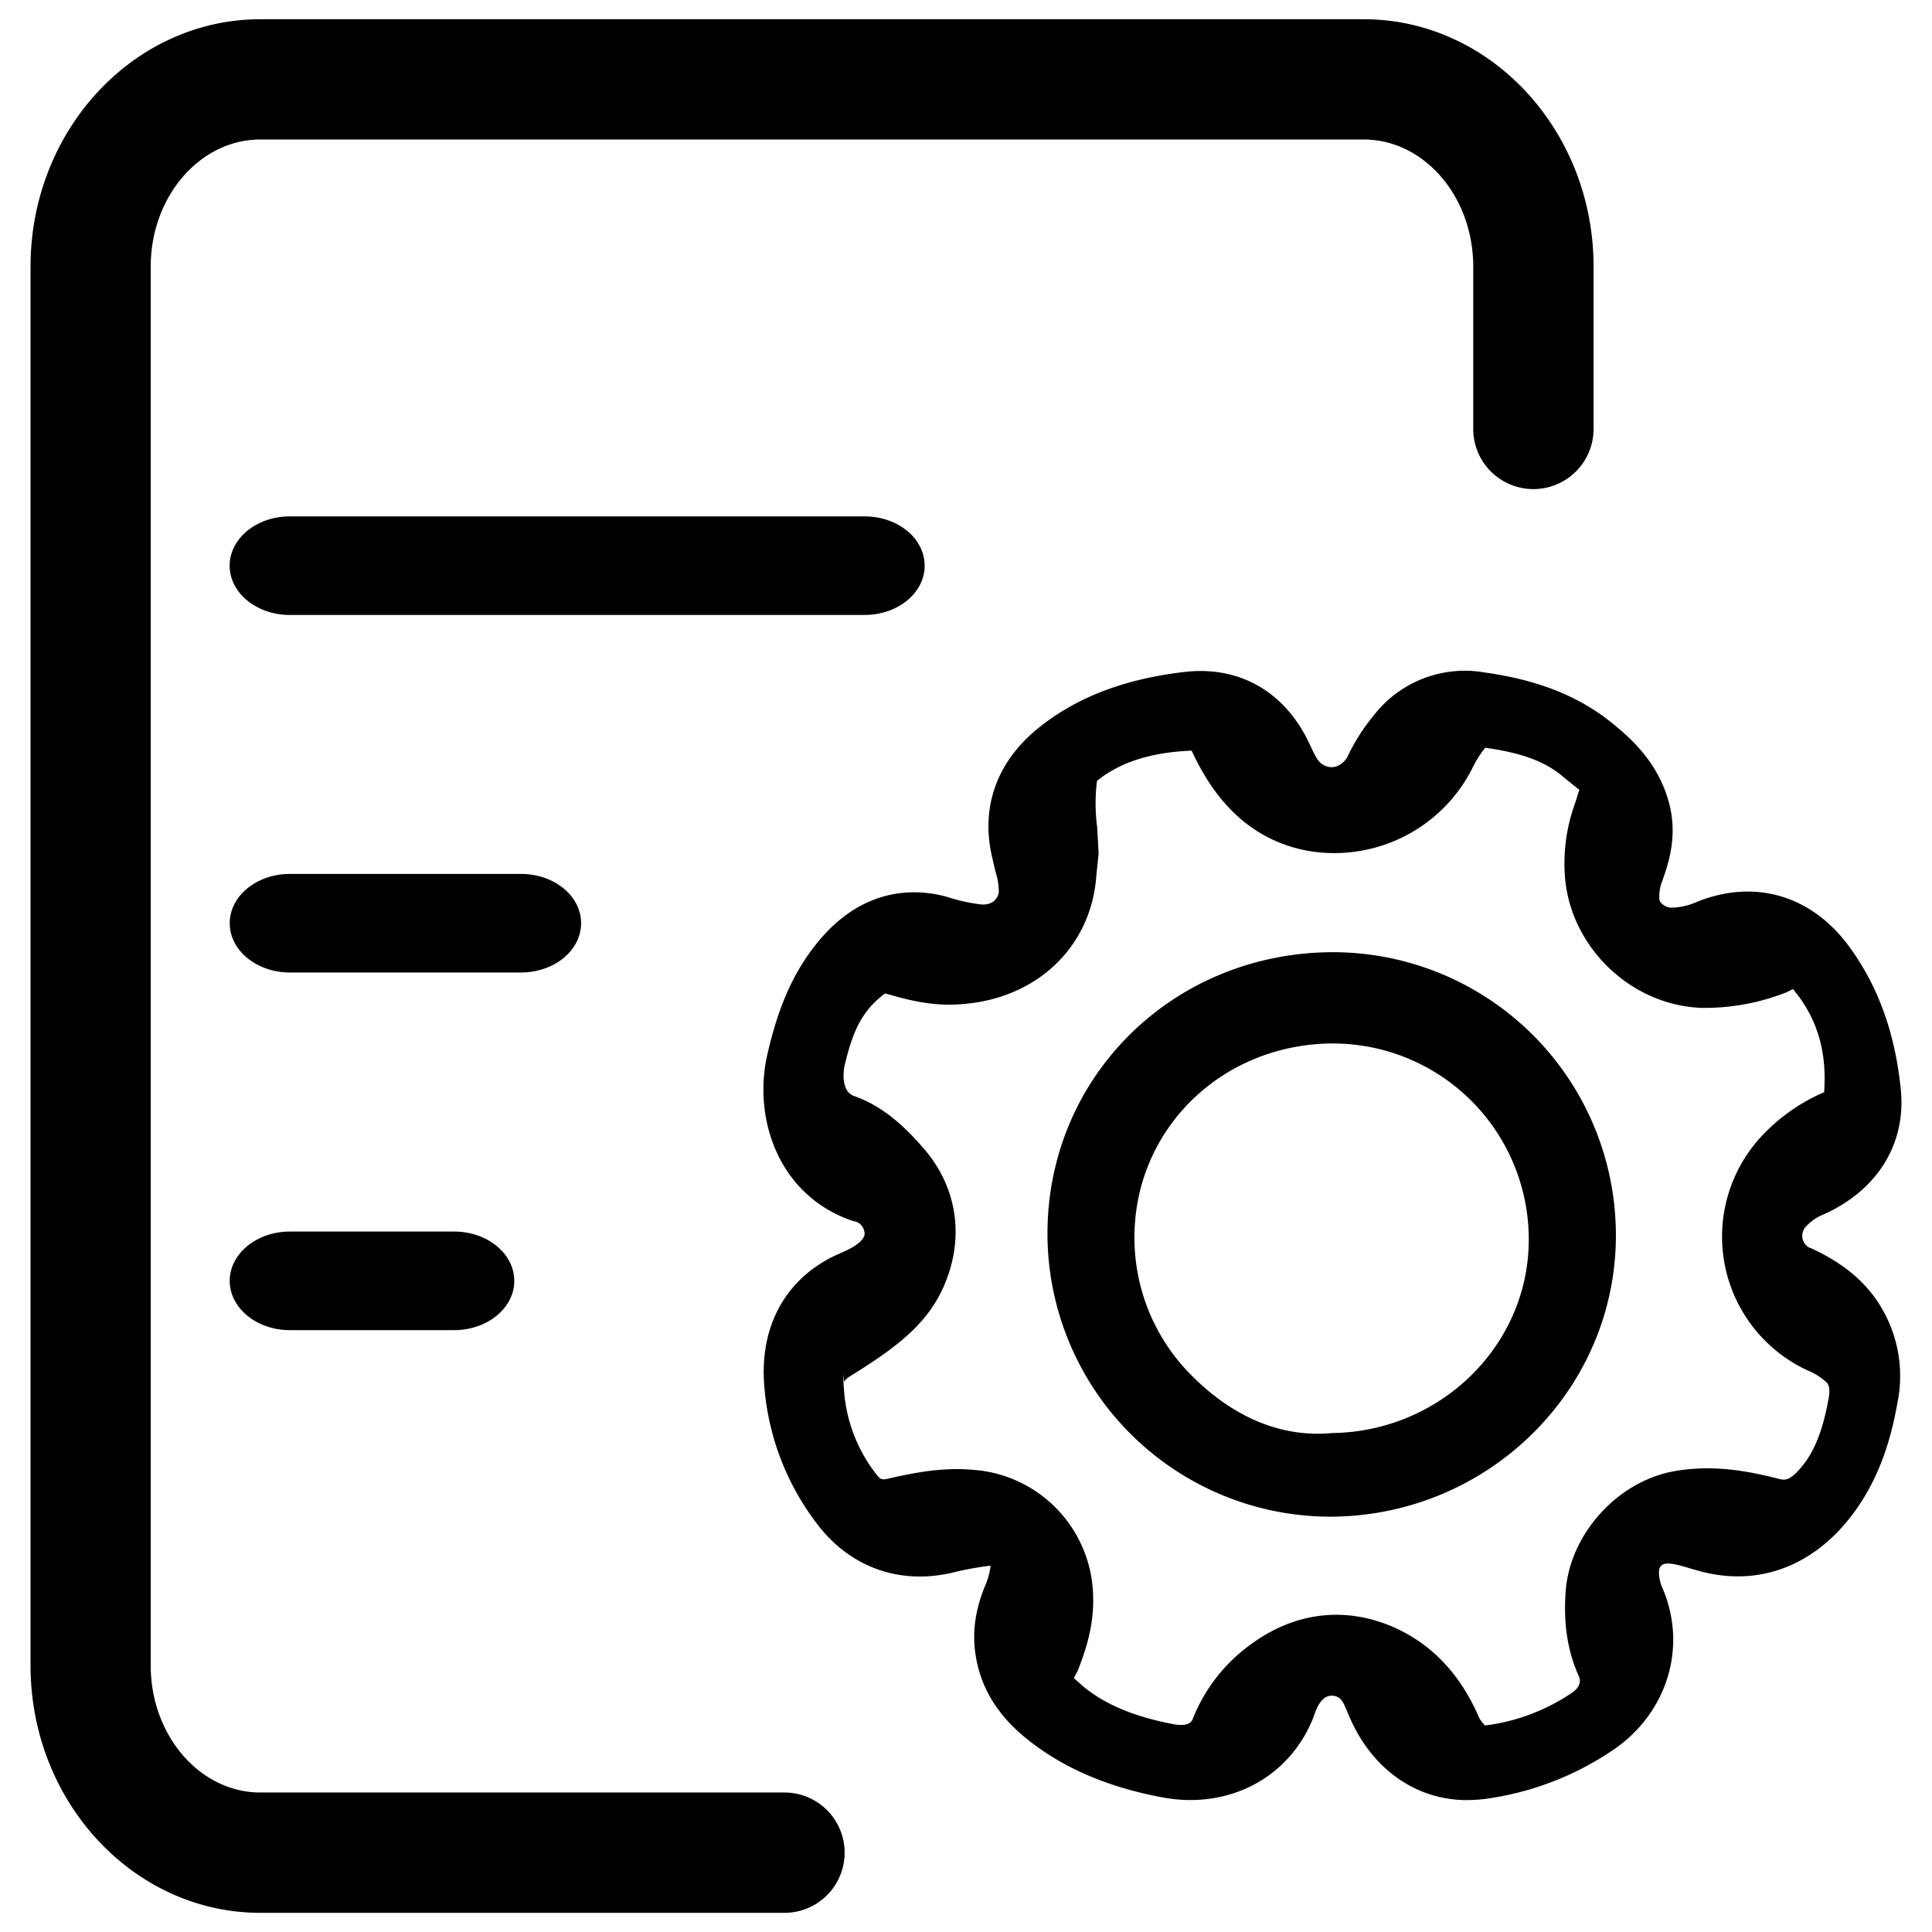 <svg t="1552638729827" class="icon" style="" viewBox="0 0 1024 1024" version="1.1" xmlns="http://www.w3.org/2000/svg" p-id="2088" xmlns:xlink="http://www.w3.org/1999/xlink" width="300" height="300"><defs><style type="text/css"></style></defs><path d="M490.085 299.817c0-14.478-14.21-26.124-31.89-26.124H153.608c-17.565 0-31.89 11.646-31.89 26.124s14.312 26.124 31.89 26.124h304.613c17.654 0 31.89-11.697 31.89-26.124zM307.993 489.32c0-14.427-14.21-26.124-31.89-26.124h-122.458c-17.603 0-31.89 11.697-31.89 26.124s14.261 26.124 31.89 26.124h122.458c17.603 0 31.89-11.646 31.89-26.124z m-154.348 163.43c-17.603 0-31.89 11.71-31.89 26.124s14.261 26.124 31.89 26.124H240.693c17.616 0 31.89-11.71 31.89-26.124s-14.261-26.124-31.89-26.124z m0 0" p-id="2089"></path><path d="M415.833 950.066H138.033c-32.081 0-58.155-30.193-58.155-67.352V141.336c0-37.196 26.124-67.403 58.155-67.403H722.742c32.03 0 58.104 30.193 58.104 67.403v86.001a31.89 31.89 0 0 0 63.78 0V141.336c0-72.314-54.71-131.144-121.845-131.144H138.033C70.783 10.205 16.187 69.035 16.187 141.336v741.417c0 72.263 54.596 131.093 121.845 131.093h277.749a31.89 31.89 0 0 0 0-63.78z m0 0" p-id="2090"></path><path d="M959.531 661.538a7.131 7.131 0 0 1-2.092-11.697 25.423 25.423 0 0 1 9.095-6.174c28.535-12.756 43.893-37.515 40.908-66.331-2.985-29.568-11.812-54.226-27.068-75.26-20.065-27.693-50.782-36.673-81.919-23.675a33.408 33.408 0 0 1-12.96 2.666c-2.296 0-5.855-2.296-6.008-4.388a22.578 22.578 0 0 1 1.569-9.822c3.036-8.674 7.577-21.685 4.388-37.783-5.102-24.708-22.527-38.868-30.614-45.501-22.961-18.917-49.838-24.555-68.028-27.17a61.025 61.025 0 0 0-59.047 23.254 101.525 101.525 0 0 0-13.483 21.264c-0.893 2.092-6.174 8.521-13.215 4.286-2.87-1.671-4.541-5.74-7.309-11.646-13.062-27.17-36.992-40.755-65.936-37.413-31.89 3.712-57.211 13.432-77.327 29.632-22.463 18.075-30.984 42.631-24.453 69.278 0.676 2.921 1.199 5.536 2.092 8.623a30.972 30.972 0 0 1 1.097 5.855c0.102 1.824 0.523 3.712-0.523 5.587-1.046 2.092-3.24 4.49-8.355 4.286a93.259 93.259 0 0 1-18.292-4.018c-14.325-4.031-41.903-6.531-66.459 21.417-17.195 19.695-24.236 42.171-28.739 61.497-7.998 33.536 5.166 74.929 44.646 88.667 0.523 0.319 5.957 0.319 6.748 6.531 0.37 3.189-4.235 7.105-12.233 10.447-28.318 11.914-43.256 37.247-41.011 69.495a137.548 137.548 0 0 0 28.178 74.393c17.246 22.667 43.205 32.234 71.434 25.754a165.688 165.688 0 0 1 20.41-3.763 36.724 36.724 0 0 1-3.189 11.34c-3.24 8.253-7.207 20.894-4.707 36.265 2.717 16.978 11.289 31.239 26.379 43.625 19.223 15.677 43 26.073 72.709 31.609 35.002 6.531 67.403-10.447 79.942-42.528 0.676-1.671 3.24-11.863 10.09-11.391 5.536 0.421 6.059 4.809 9.567 12.539 12.169 27.068 35.321 42.796 61.65 42.796a88.922 88.922 0 0 0 8.929-0.523 158.264 158.264 0 0 0 68.704-26.124c29.045-19.81 39.607-55.438 25.601-86.741-0.625-1.365-2.296-7.526-0.829-10.039 2.551-4.541 12.169-0.102 22.884 2.551 27.425 6.799 53.869-1.569 73.985-24.236 19.491-22.106 25.805-47.912 28.943-65.477a71.076 71.076 0 0 0-12.335-56.216c-10.09-13.636-23.407-21.009-33.854-25.92z m9.72 79.419c-3.138 17.552-7.832 29.211-15.307 37.617-5.804 6.633-8.355 6.008-11.71 5.102-16.455-4.184-34.645-7.462-54.851-3.916-30.308 5.434-55.591 33.701-57.581 64.112-1.148 16.876 1.046 31.456 7.054 44.646 1.99 4.439-2.347 7.832-3.661 8.674a105.326 105.326 0 0 1-46.036 17.348 14.81 14.81 0 0 1-3.916-5.753c-9.72-21.787-24.453-37.247-43.995-46.075-26.124-11.659-53.346-8.317-76.906 9.299a88.833 88.833 0 0 0-29.938 38.51c-0.625 1.62-1.569 4.694-9.873 3.444-20.996-3.967-36.418-10.294-48.383-20.116l-5.013-4.439 2.092-3.916c4.439-11.34 8.929-24.759 8.1-41.113a68.449 68.449 0 0 0-59.15-64.89 108.056 108.056 0 0 0-13.062-0.829c-12.845 0-24.555 2.398-35.576 4.86-4.337 1.097-4.911 0.625-7.258-2.347A81.638 81.638 0 0 1 447.34 736.773c-1.11-16.149-0.204-3.508 0.268-4.541a6.824 6.824 0 0 1 2.092-2.245c20.41-12.756 39.186-25.027 49.111-45.194 12.641-25.767 9.567-53.818-8.47-75.184-8.725-10.205-20.894-22.833-37.617-28.688-7.832-2.717-5.179-15.524-5.179-15.677 4.388-18.598 9.146-29.466 21.583-38.714 10.766 3.036 23.981 6.901 39.658 5.753 40.653-2.551 69.75-30.461 72.314-68.398l1.199-11.544-0.778-13.904a96.448 96.448 0 0 1-0.102-24.555c11.71-9.401 27.272-15.052 50.157-16.034 4.554 9.669 11.238 22.259 22.961 33.446 17.654 16.927 42.005 23.93 66.727 19.644a81.842 81.842 0 0 0 59.366-44.276 55.017 55.017 0 0 1 6.582-10.345c19.134 2.717 31.252 7.105 40.539 14.784 2.194 1.824 8.929 7.271 9.299 7.475l-2.092 6.786a93.387 93.387 0 0 0-5.434 40.181c3.393 37.094 35.27 67.352 72.416 68.653a118.108 118.108 0 0 0 44.939-8.253l3.495-1.722 3.24 4.184c9.299 12.845 14.784 28.739 13.215 50.475a98.438 98.438 0 0 0-32.796 22.948 78.105 78.105 0 0 0 23.777 124.396 33.905 33.905 0 0 1 10.549 6.697c0.727 1.046 1.824 2.551 0.893 8.049z m0 0" p-id="2091"></path><path d="M704.718 504.691c-84.126 1.097-149.743 66.829-149.538 149.538a150.113 150.113 0 0 0 149.436 149.641h1.569c83.603-0.842 150.942-68.181 150.266-150.266a150.036 150.036 0 0 0-151.796-148.913z m0.791 254.916c-28.586 2.462-53.511-10.294-73.143-29.785a103.132 103.132 0 0 1-31.086-73.717c-0.153-57.007 45.564-102.303 104.076-103.03h1.365a103.808 103.808 0 0 1 103.553 103.03c0.523 56.484-46.508 102.928-104.752 103.451z m0 0" p-id="2092"></path></svg>